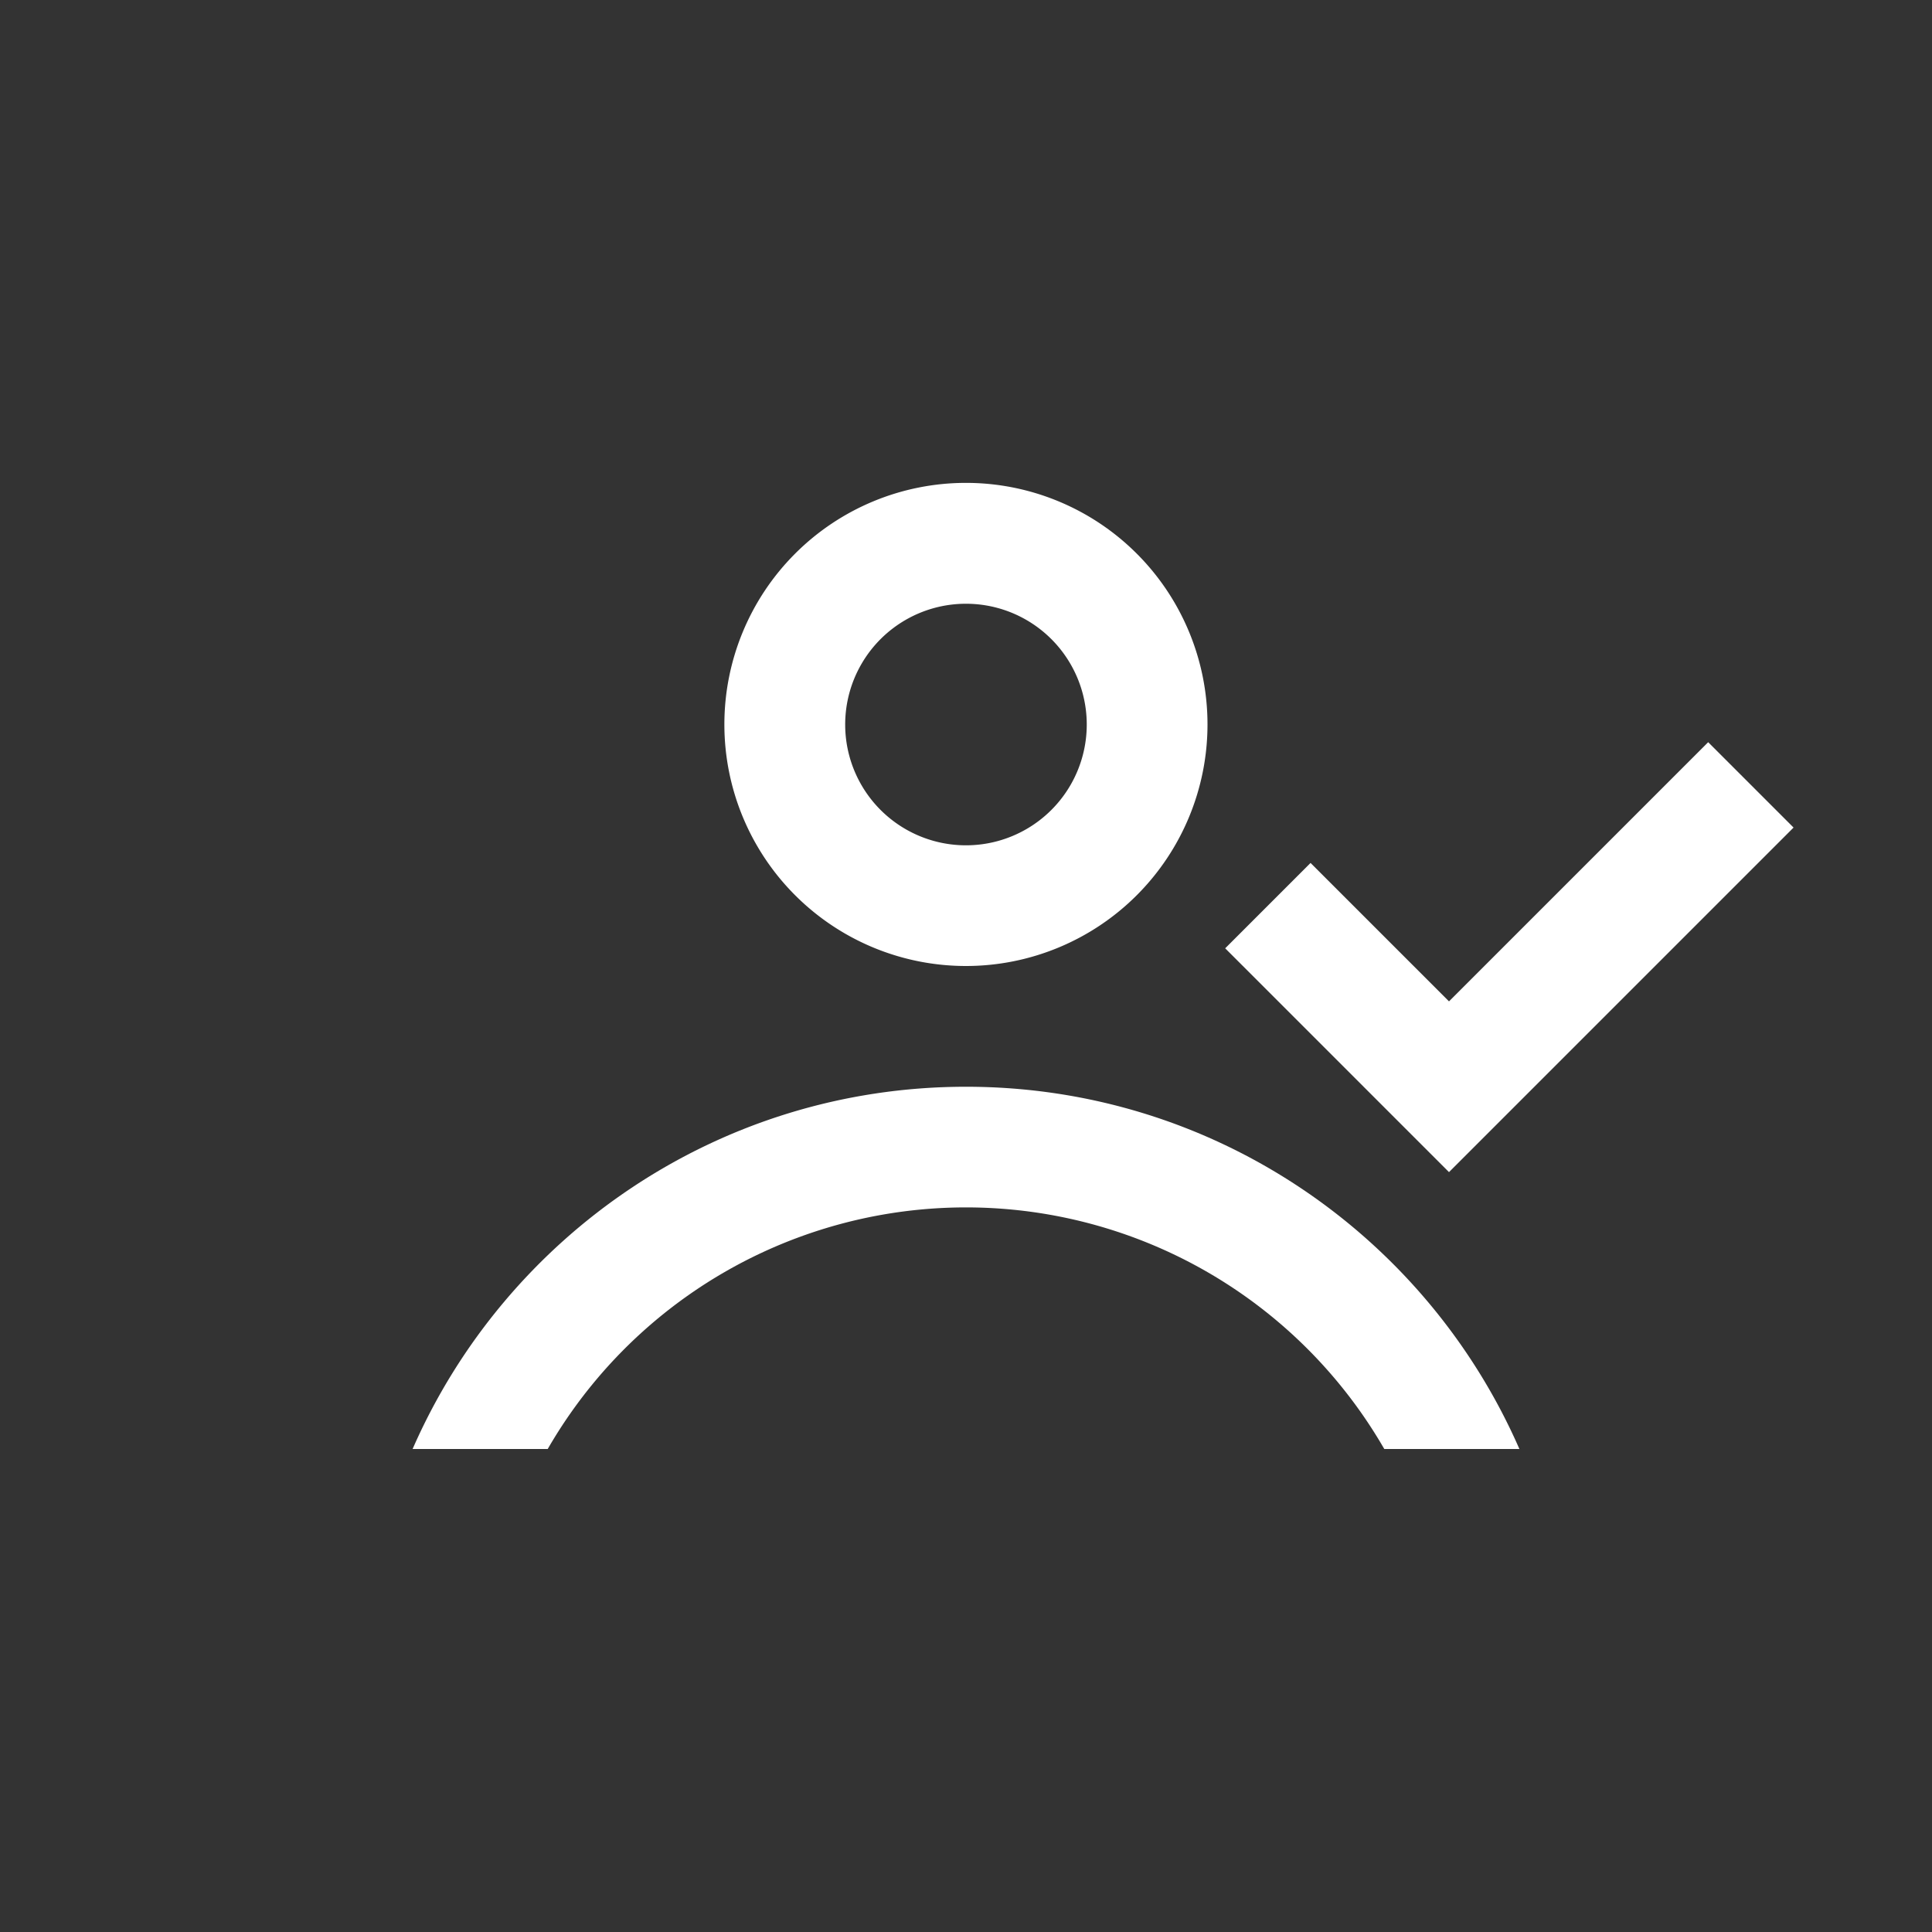 <svg xmlns="http://www.w3.org/2000/svg" width="32" height="32" viewBox="0 0 32 32"><rect x="0" y="0" width="32" height="32" fill="#333333" stroke="none"/><g fill="#fff"><path d="M16 16a4 4 0 1 0-.002-8.002A4 4 0 0 0 16 16zm0-6a2 2 0 1 1-.001 4.001A2 2 0 0 1 16 10zM9.072 24a7.998 7.998 0 0 1 13.856 0h2.238C23.622 20.469 20.1 18 16 18s-7.622 2.469-9.166 6h2.238zM24 19.414l-3.707-3.707 1.414-1.414L24 16.586l4.293-4.293 1.414 1.414z"/></g></svg>